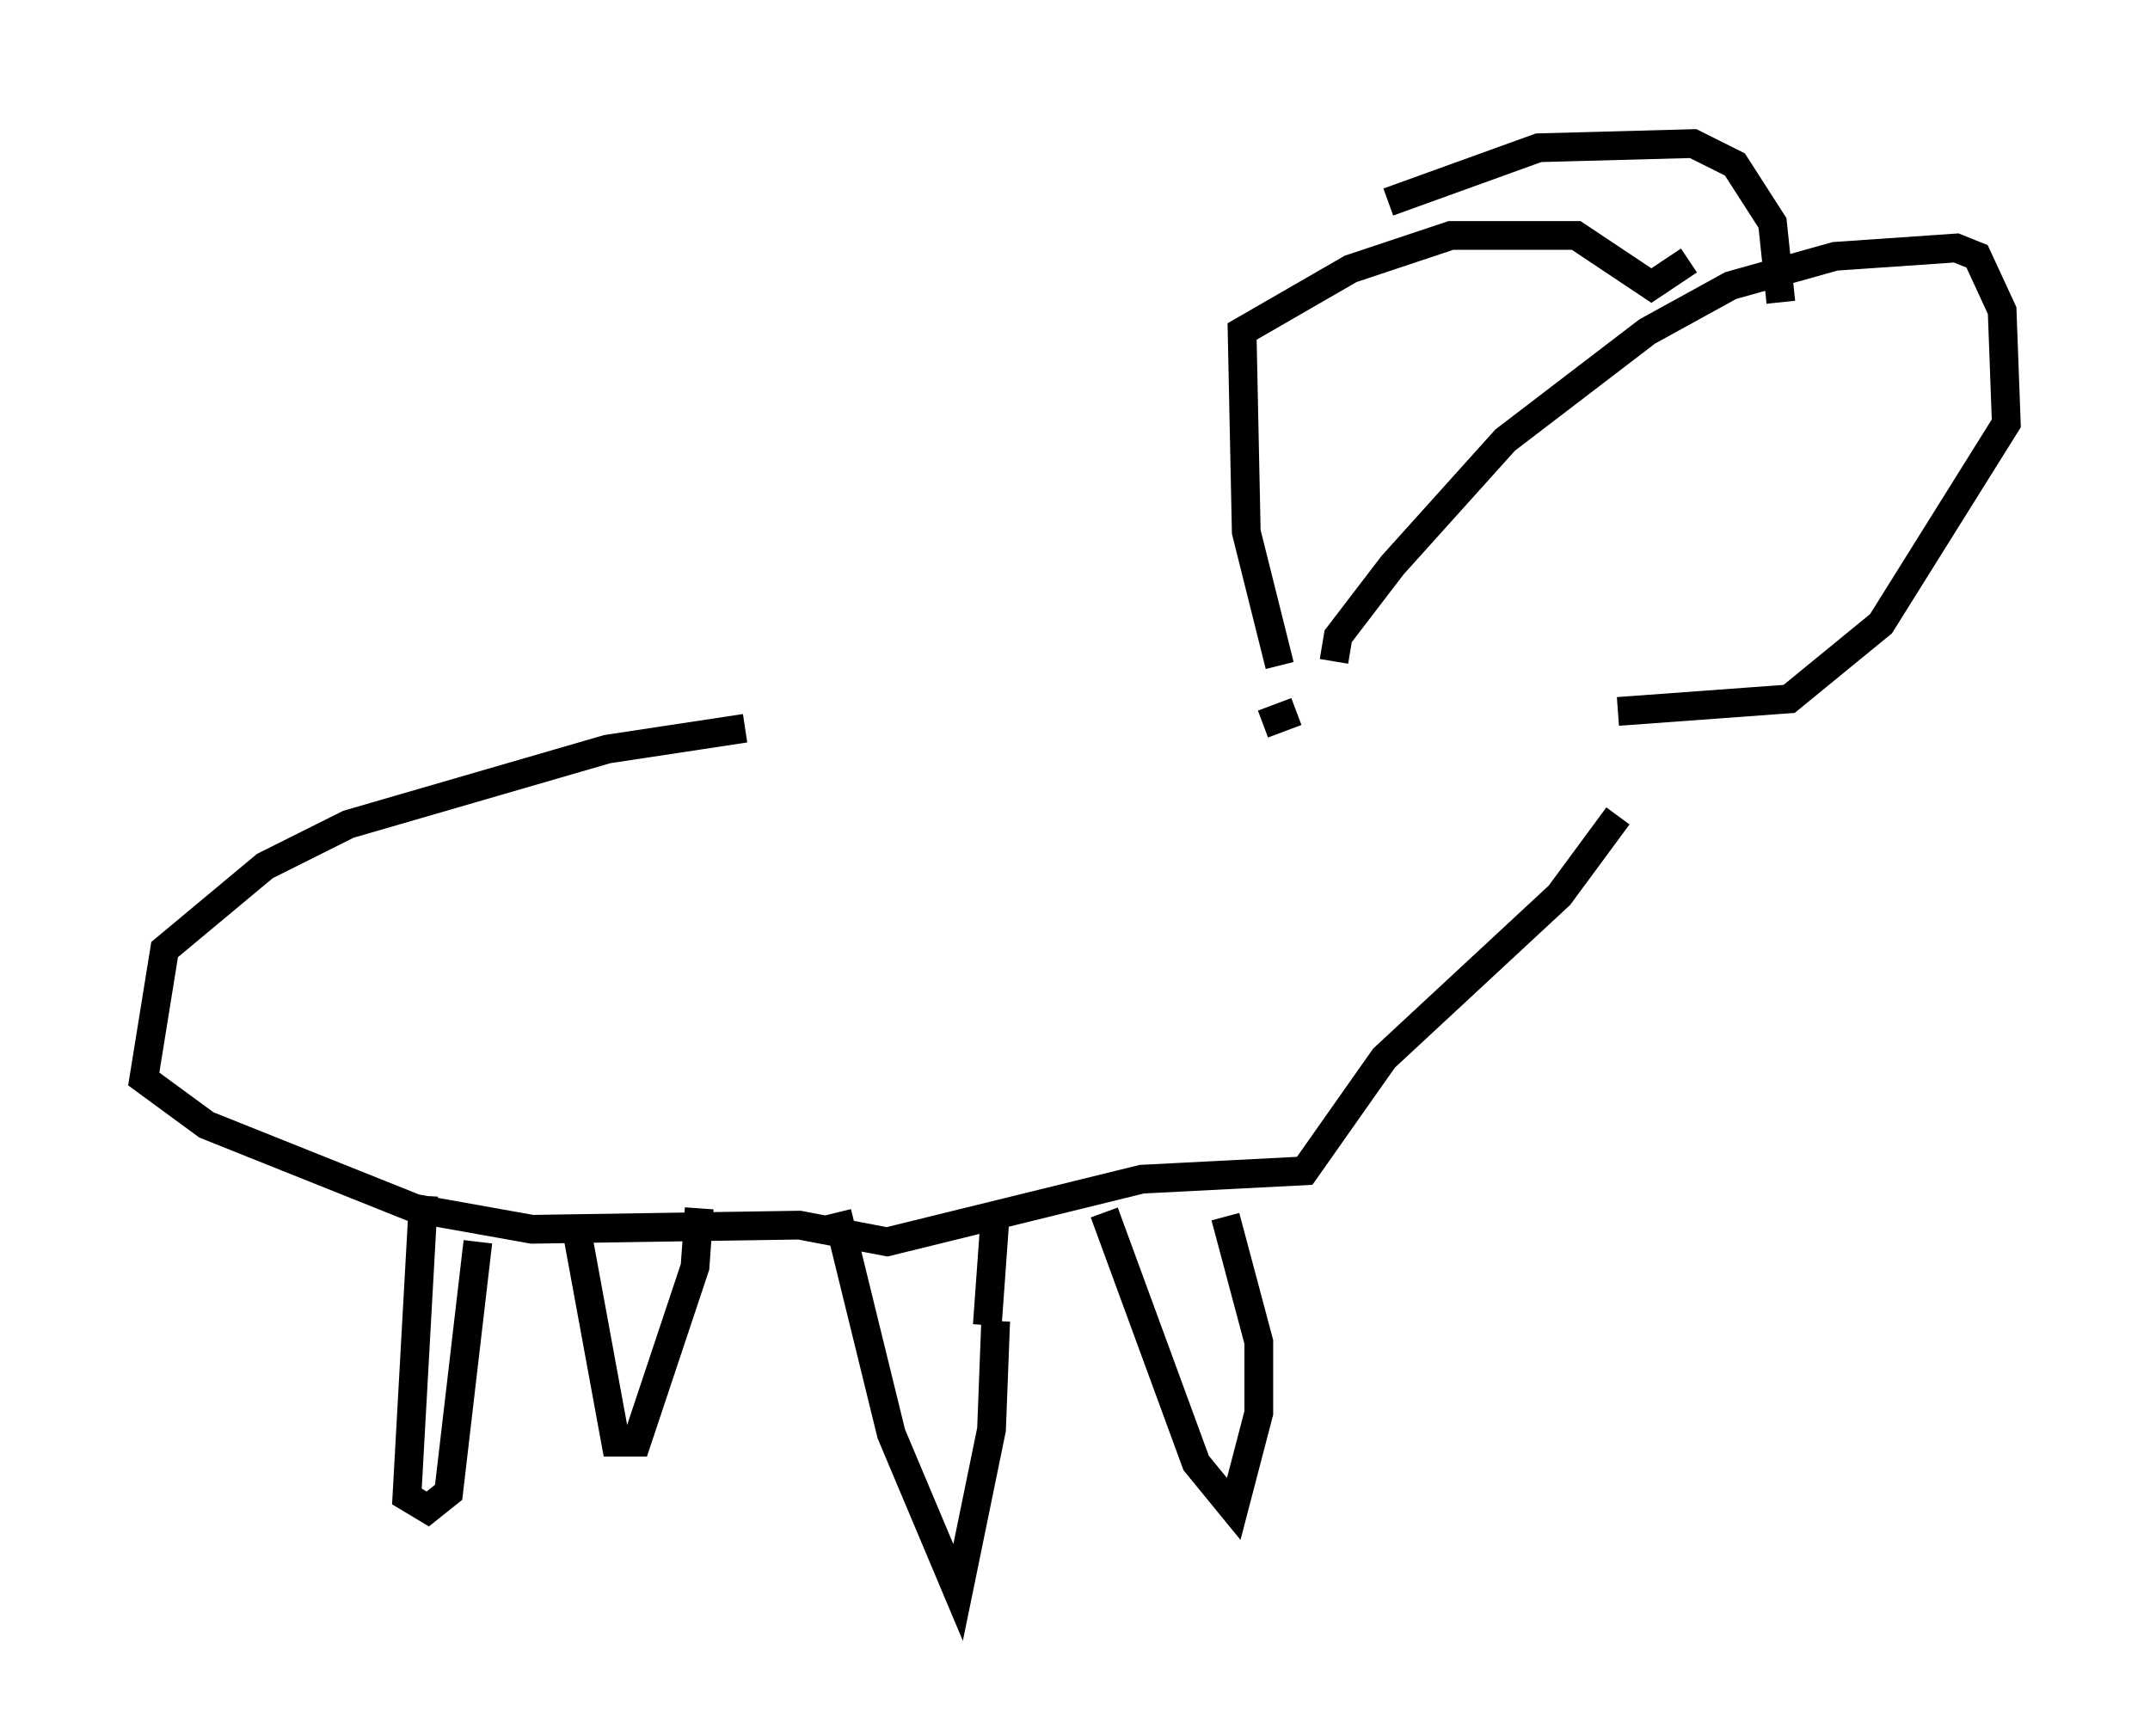 <?xml version="1.0" encoding="utf-8" ?>
<svg baseProfile="full" height="60.402" version="1.1" width="74.782" xmlns="http://www.w3.org/2000/svg" xmlns:ev="http://www.w3.org/2001/xml-events" xmlns:xlink="http://www.w3.org/1999/xlink"><defs /><rect fill="white" height="60.402" width="74.782" x="0" y="0" /><path d="M42.475, 24.754 m-16.559, 0.581 l-4.793, 0.726 -9.006, 2.615 l-2.905, 1.453 -3.486, 2.905 l-0.726, 4.503 2.179, 1.598 l7.263, 2.905 4.067, 0.726 l9.296, -0.145 3.05, 0.581 l8.86, -2.179 5.665, -0.291 l2.76, -3.922 6.101, -5.665 l2.034, -2.76 m-12.346, -3.196 l1.162, -0.436 m-30.357, 16.849 l-0.581, 10.458 0.726, 0.436 l0.726, -0.581 1.017, -8.715 m3.486, -0.145 l1.307, 7.117 0.726, 0.0 l2.034, -6.101 0.145, -2.034 m4.793, 0.145 l1.888, 7.698 2.324, 5.52 l1.162, -5.665 0.145, -3.777 m-0.291, 0.145 l0.291, -4.067 m3.777, 0.145 l3.196, 8.715 1.307, 1.598 l0.872, -3.341 0.0, -2.469 l-1.162, -4.358 m3.777, -19.318 l0.145, -0.872 1.888, -2.469 l3.922, -4.358 4.939, -3.777 l2.905, -1.598 3.631, -1.017 l4.212, -0.291 0.726, 0.291 l0.872, 1.888 0.145, 3.922 l-4.358, 6.972 -3.196, 2.615 l-5.955, 0.436 m-11.765, -1.598 l-1.162, -4.648 -0.145, -6.972 l3.777, -2.179 3.486, -1.162 l4.358, 0.0 2.615, 1.743 l1.307, -0.872 m-10.458, -2.034 l5.229, -1.888 5.374, -0.145 l1.453, 0.726 1.307, 2.034 l0.291, 2.76 " fill="none" stroke="black" stroke-width="1" /></svg>